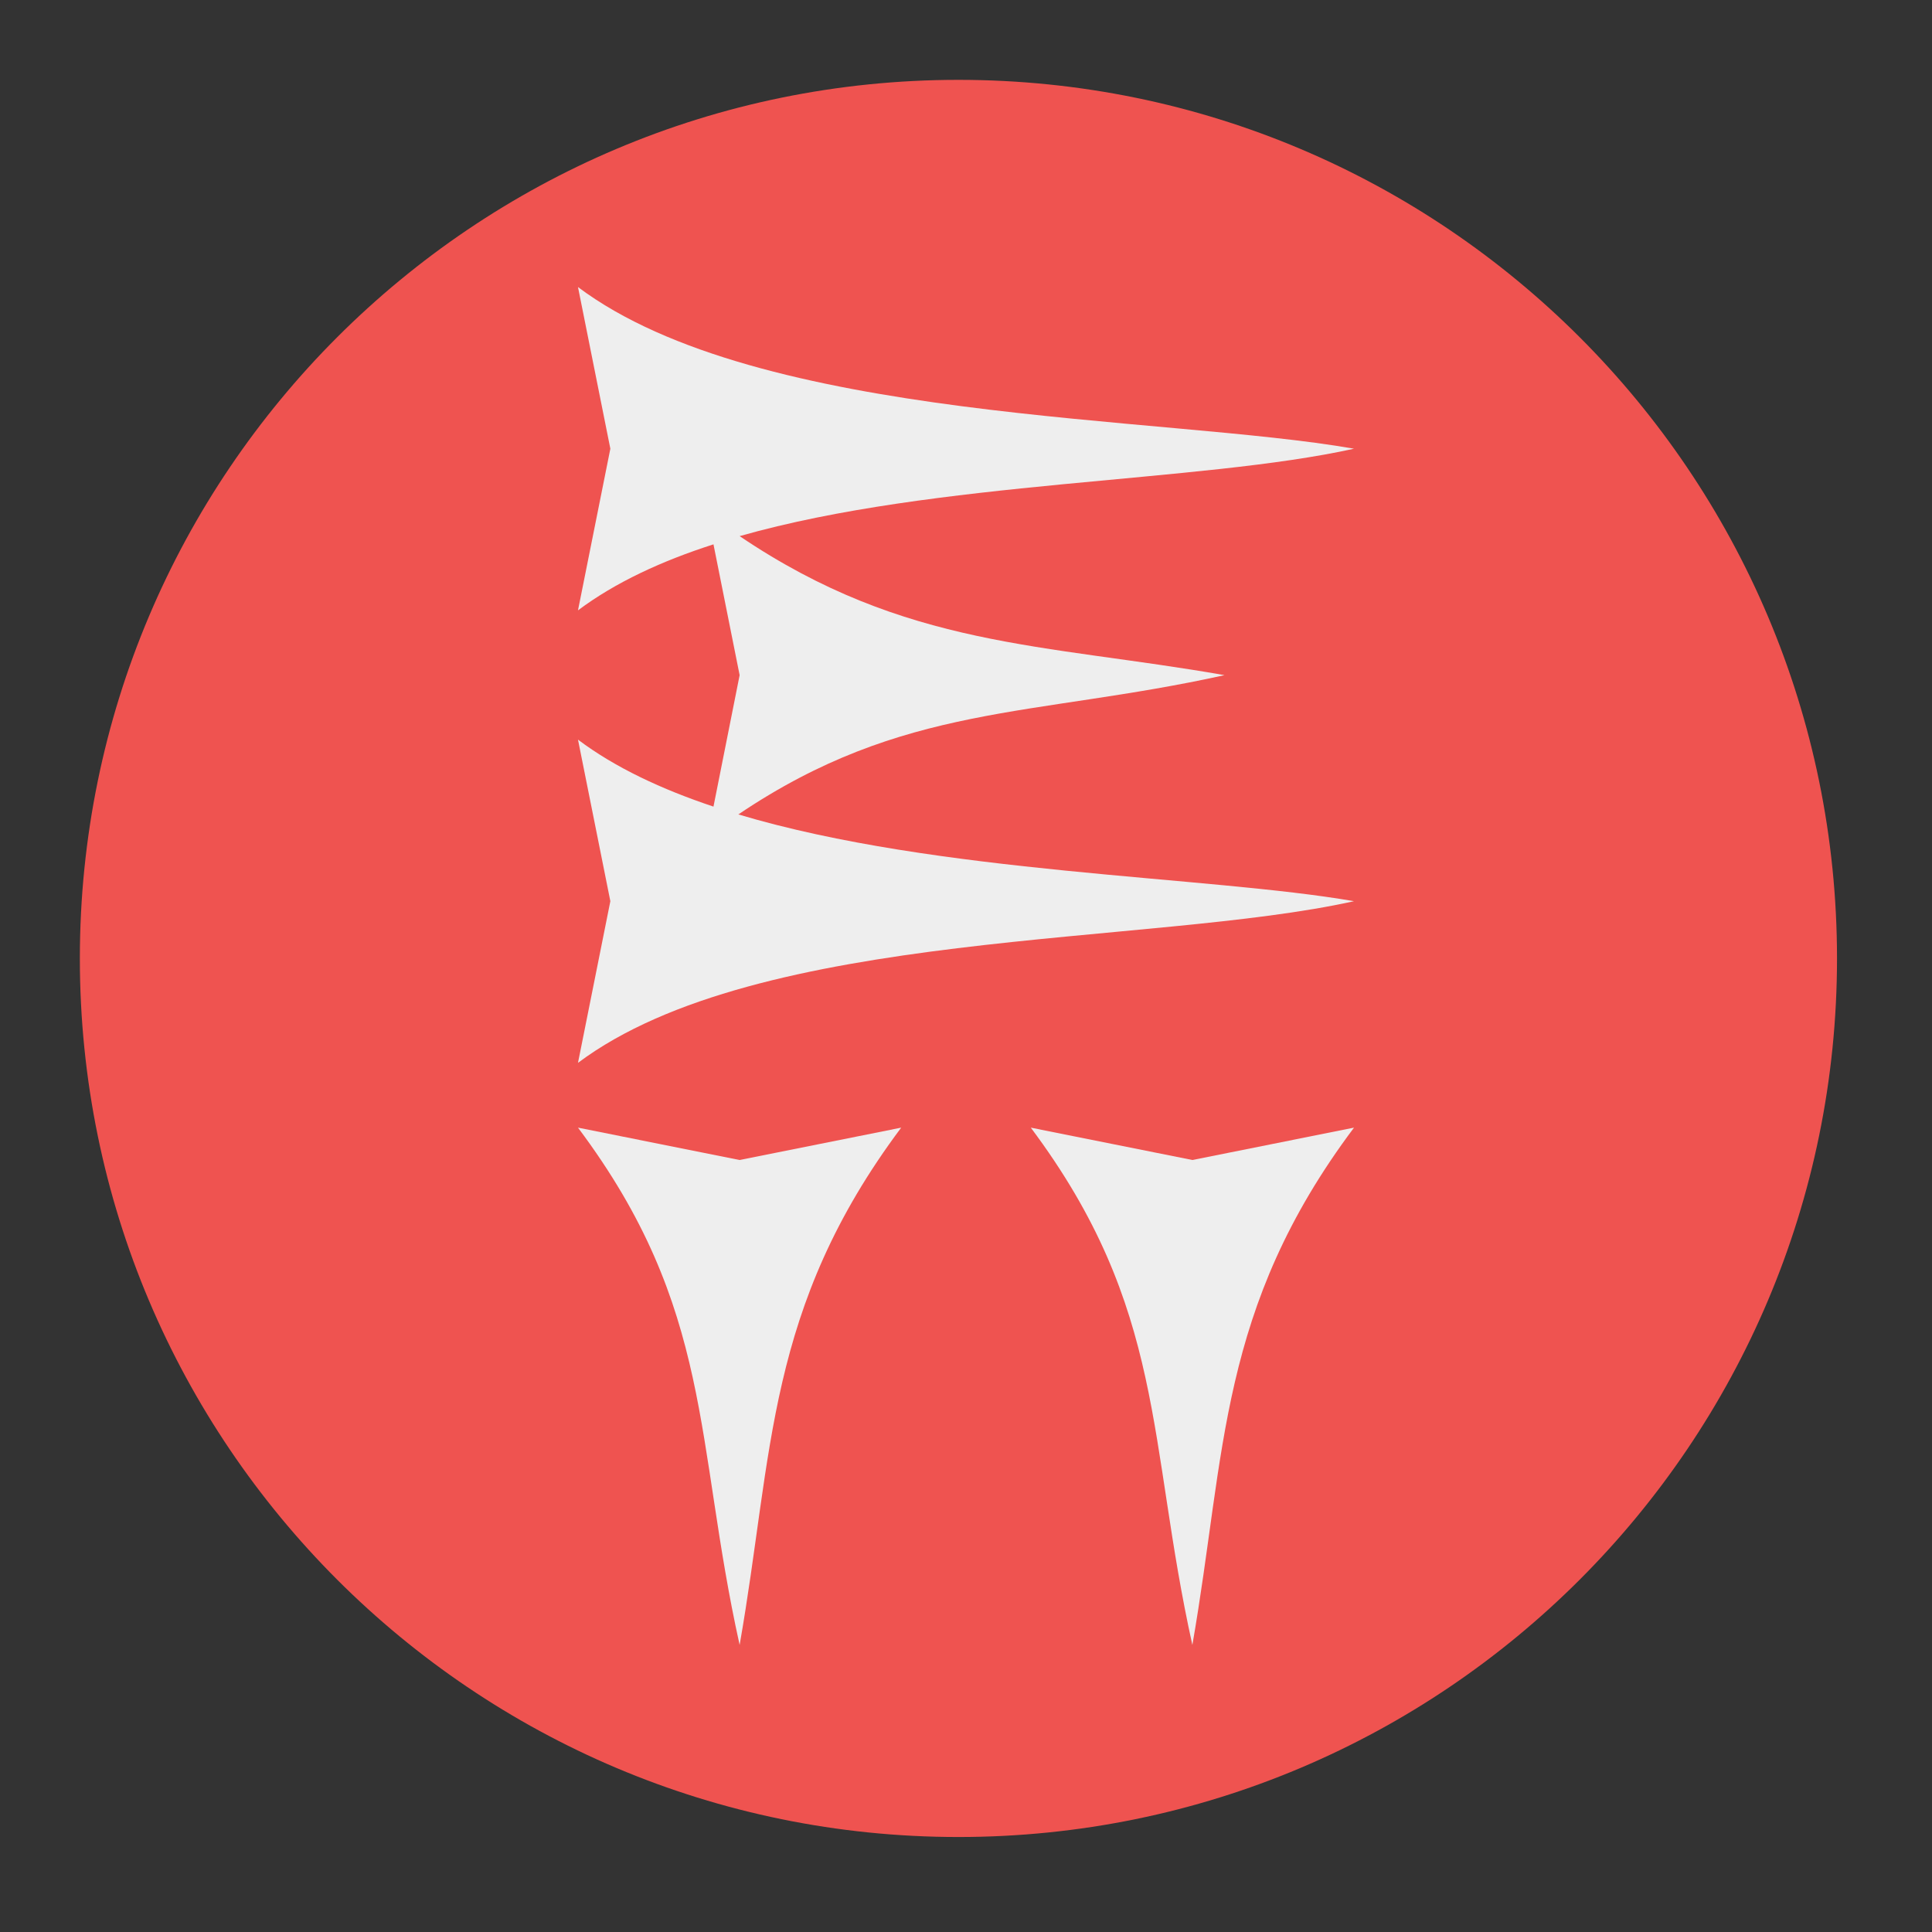 <?xml version="1.0" encoding="UTF-8"?>
<svg xmlns="http://www.w3.org/2000/svg" xmlns:xlink="http://www.w3.org/1999/xlink" width="24" height="24" viewBox="0 0 24 24" version="1.1">
<rect x="0" y="0" width="24" height="24" fill="#333333" stroke="none"/>
<g id="surface1">
<path style=" stroke:none;fill-rule:nonzero;fill:rgb(93.725%,32.549%,31.373%);fill-opacity:1;" d="M 11.906 0.992 C 17.934 0.992 22.82 5.879 22.82 11.906 C 22.82 17.934 17.934 22.82 11.906 22.82 C 5.879 22.82 0.992 17.934 0.992 11.906 C 0.992 5.879 5.879 0.992 11.906 0.992 Z M 11.906 0.992 "/>
<path style=" stroke:none;fill-rule:nonzero;fill:rgb(93.333%,93.333%,93.333%);fill-opacity:1;" d="M 7.18 3.566 L 7.582 5.574 L 7.18 7.582 C 7.645 7.234 8.219 6.969 8.863 6.762 L 9.188 8.387 L 8.863 10.02 C 8.219 9.805 7.641 9.535 7.18 9.188 L 7.582 11.195 L 7.18 13.203 C 9.43 11.52 14.285 11.758 16.82 11.195 C 14.996 10.879 11.652 10.859 9.172 10.117 C 11.23 8.73 12.824 8.914 15.211 8.387 C 12.965 7.992 11.254 8.055 9.188 6.66 C 11.629 5.965 14.895 6 16.82 5.574 C 14.43 5.156 9.43 5.254 7.18 3.566 Z M 7.18 14.008 C 8.867 16.258 8.625 17.898 9.188 20.434 C 9.609 18.043 9.512 16.258 11.195 14.008 L 9.188 14.41 Z M 12.805 14.008 C 14.488 16.258 14.25 17.898 14.812 20.434 C 15.23 18.043 15.133 16.258 16.82 14.008 L 14.812 14.41 Z M 12.805 14.008 "/>
</g>
</svg>
